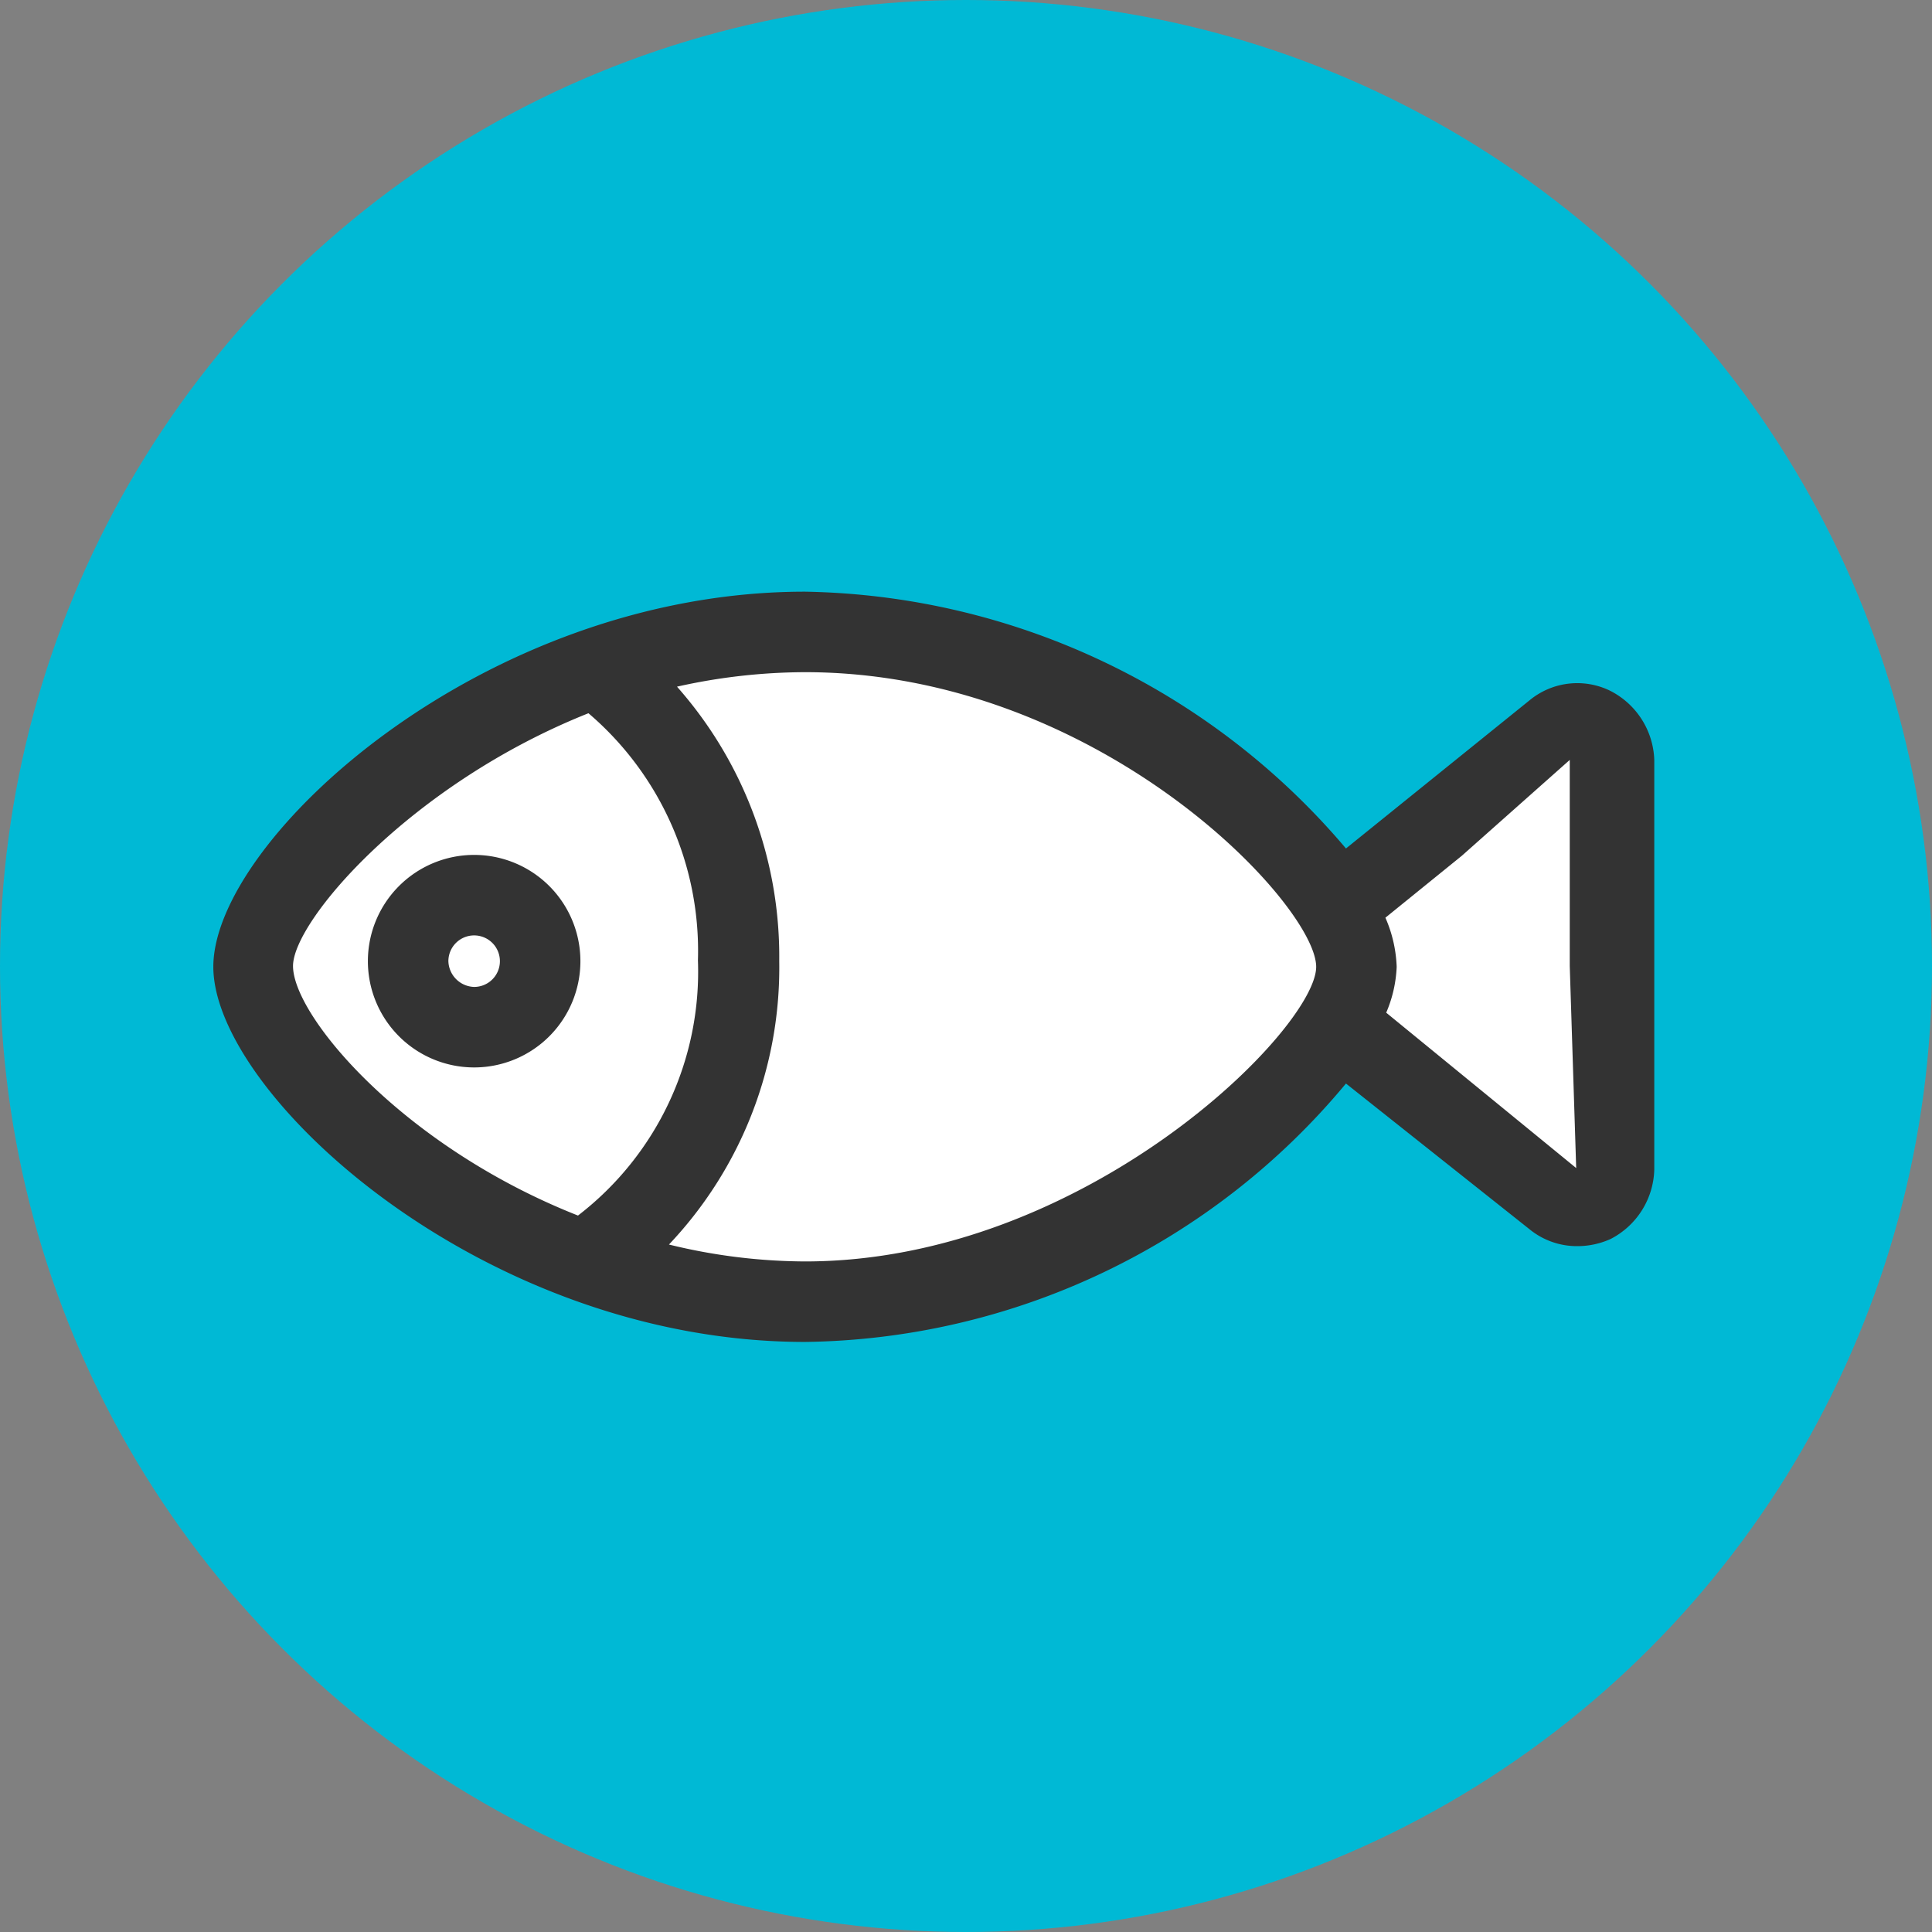 <svg id="Layer_1" data-name="Layer 1" xmlns="http://www.w3.org/2000/svg" viewBox="0 0 24 24"><rect x="0" y="0" width="24" height="24" fill="#808080" stroke="none"/><circle cx="12" cy="12" r="12" fill="#00b9d5"/><path d="M19.26,9.09l-1.42,1.15-1.27,1A8.34,8.34,0,0,0,10,7.85c-3.78,0-6.85,3-6.85,4.16S6.21,16.17,10,16.17a8.23,8.23,0,0,0,6.6-3.44l1.25,1,1.42,1.15a.45.45,0,0,0,.74-.35V9.44A.45.45,0,0,0,19.26,9.09Z" fill="#fff"/><path d="M20,8.58a.93.93,0,0,0-1,.12l-2.28,1.84A9,9,0,0,0,10,7.35c-4,0-7.35,3.08-7.35,4.66S6,16.67,10,16.67a8.88,8.88,0,0,0,6.72-3.21L19,15.27a.93.93,0,0,0,.59.21,1,1,0,0,0,.42-.09,1,1,0,0,0,.54-.86V9.44A1,1,0,0,0,20,8.58ZM3.64,12c0-.56,1.46-2.26,3.67-3.14a3.88,3.88,0,0,1,1.36,3.07A3.82,3.82,0,0,1,7.18,15.1C5,14.24,3.64,12.62,3.64,12ZM10,15.67a7.18,7.18,0,0,1-1.69-.21,5,5,0,0,0,1.37-3.52A5.06,5.06,0,0,0,8.41,8.53,7.35,7.35,0,0,1,10,8.35c3.65,0,6.35,2.89,6.35,3.66S13.48,15.67,10,15.67Zm7.22-3.09a1.61,1.61,0,0,0,.13-.57,1.66,1.66,0,0,0-.14-.61l.95-.77L19.5,9.44V12l.08,2.51Z" fill="#333"/><path d="M7.21,11.94a1.32,1.32,0,1,0-1.32,1.32A1.32,1.32,0,0,0,7.21,11.94Zm-1.32.32a.33.33,0,0,1-.32-.32.32.32,0,0,1,.32-.32.32.32,0,0,1,.32.32A.32.32,0,0,1,5.89,12.26Z" fill="#333"/></svg>